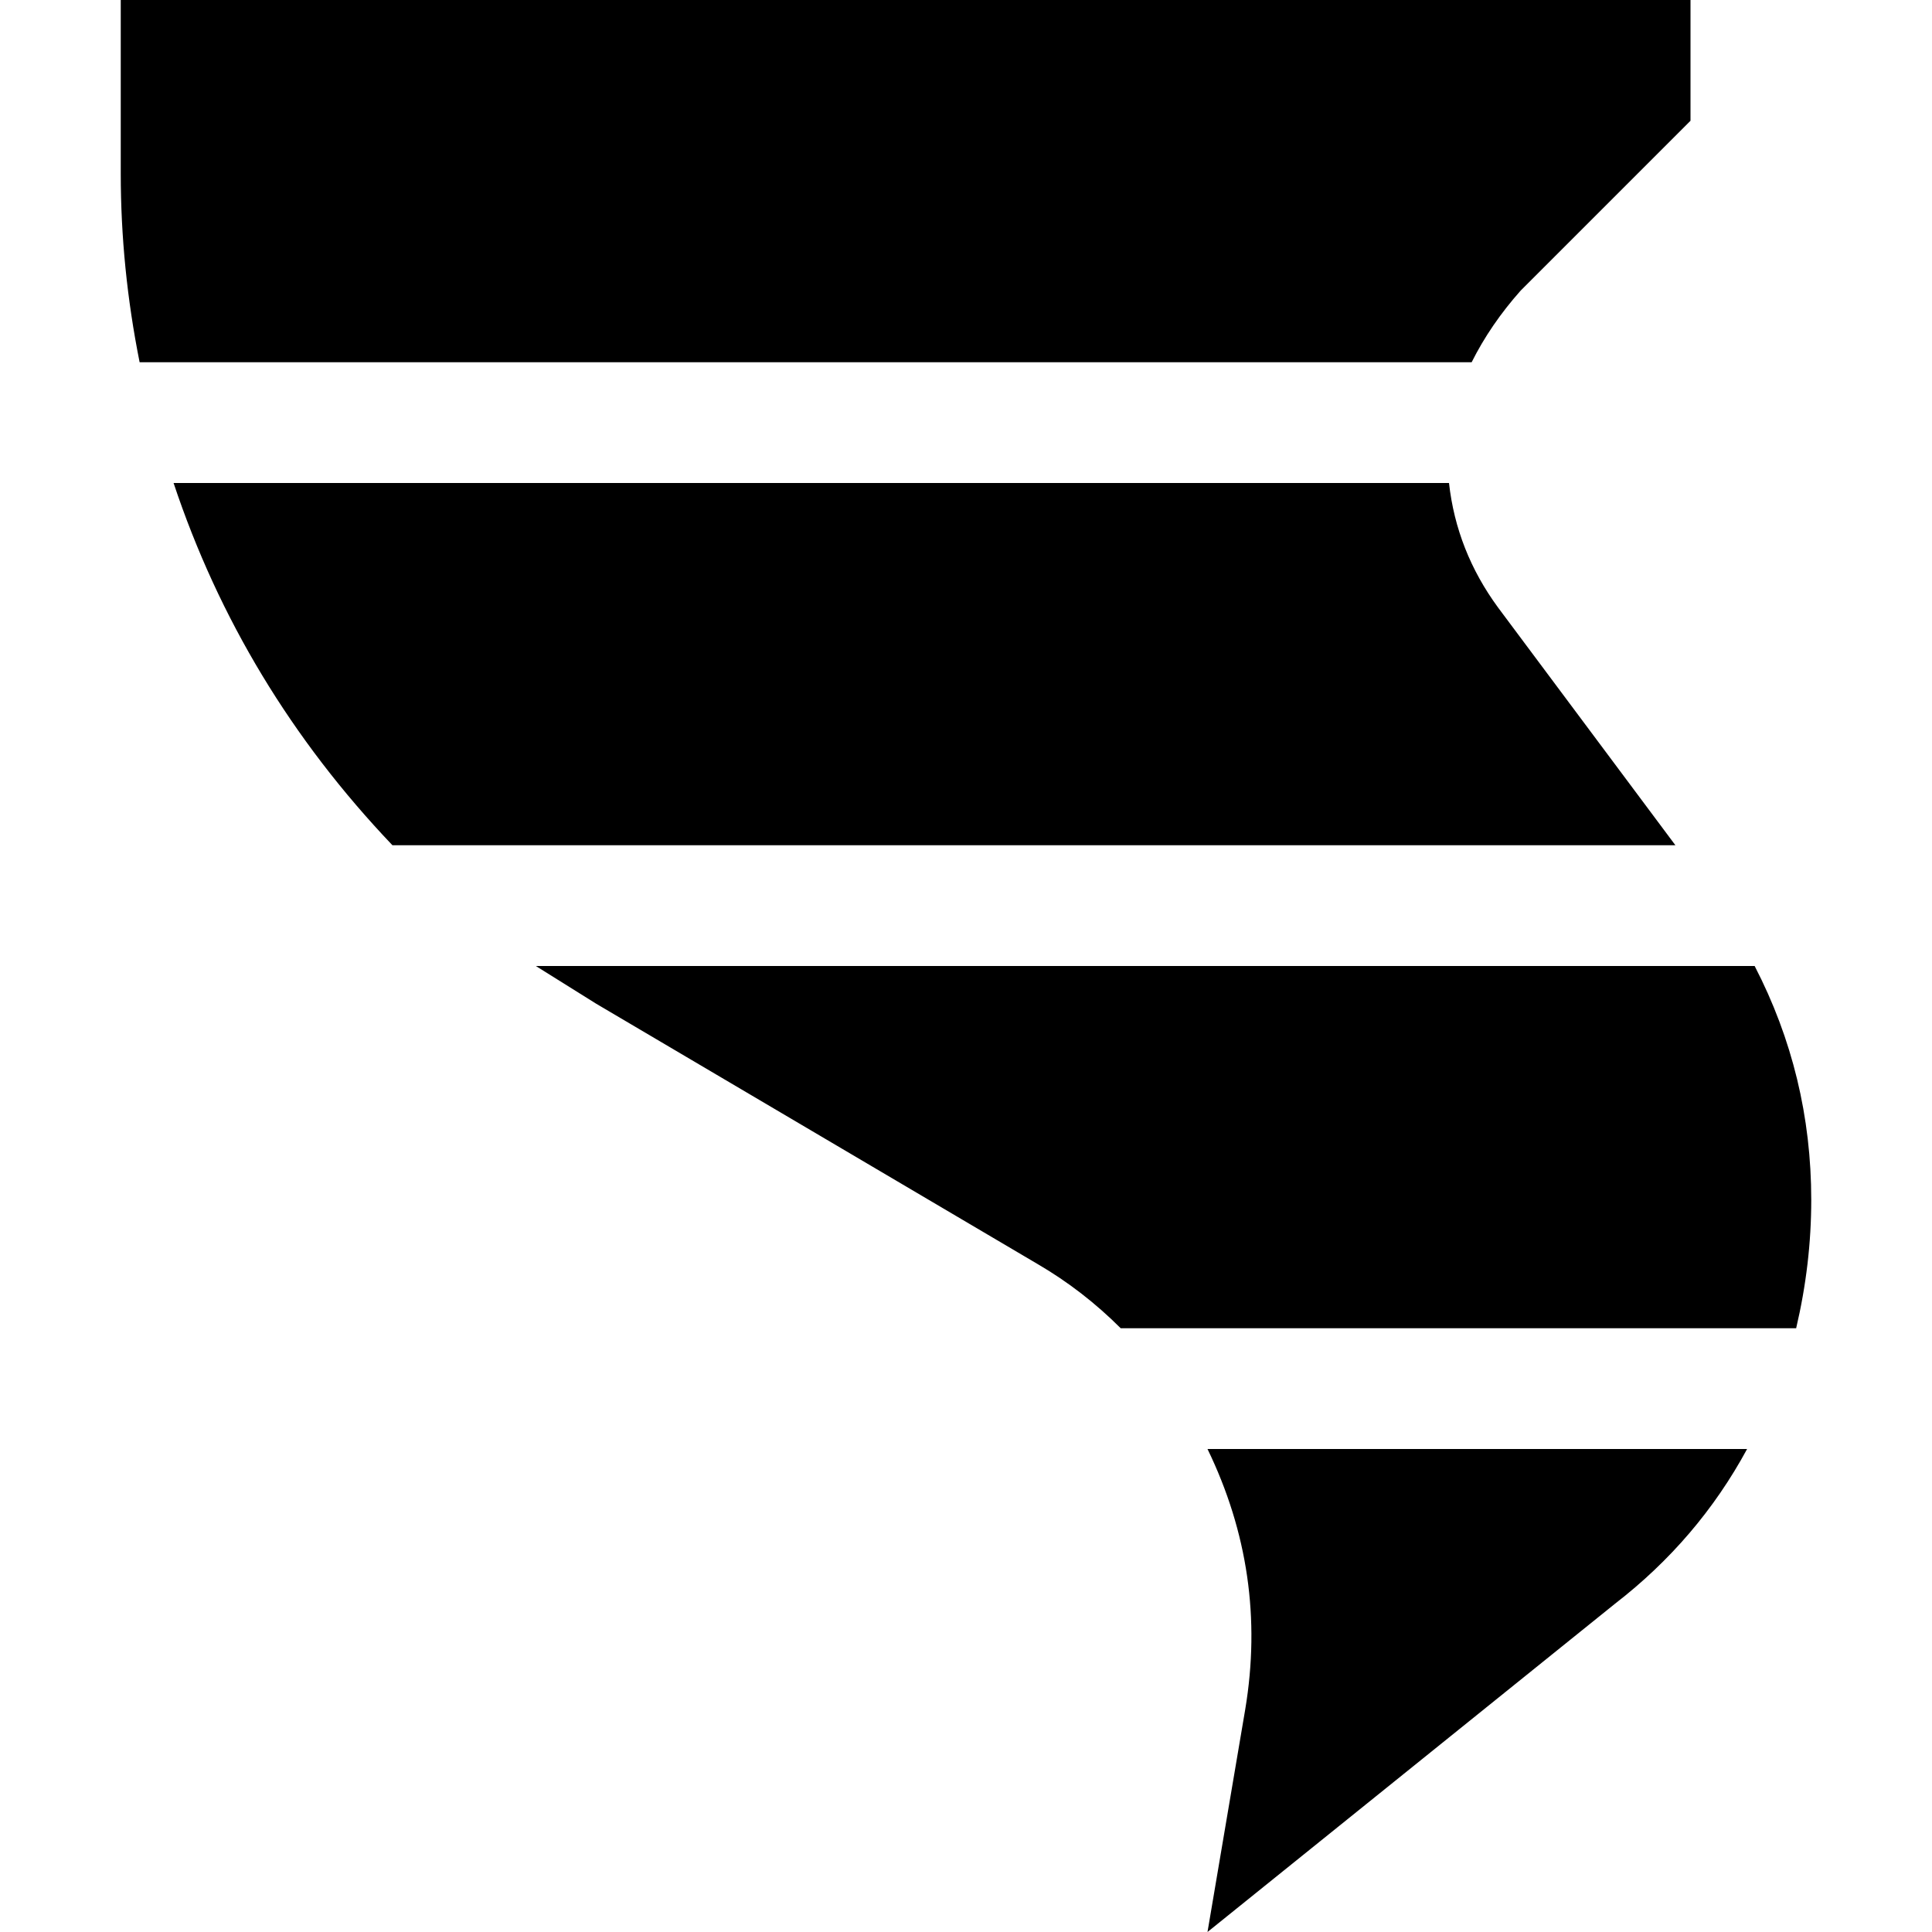 <svg xmlns="http://www.w3.org/2000/svg" viewBox="0 0 512 512">
  <path d="M 32 0 L 32 46 L 32 0 L 32 46 Q 32 71 37 96 L 390 96 L 390 96 Q 395 86 403 77 L 448 32 L 448 32 L 448 0 L 448 0 L 32 0 L 32 0 Z M 384 128 L 46 128 L 384 128 L 46 128 Q 64 182 104 224 L 444 224 L 444 224 L 397 161 L 397 161 Q 386 146 384 128 L 384 128 Z M 158 266 L 275 335 L 158 266 L 275 335 Q 287 342 297 352 L 476 352 L 476 352 Q 480 335 480 318 Q 480 285 465 256 L 142 256 L 142 256 Q 150 261 158 266 L 158 266 Z M 320 384 Q 336 417 330 453 L 320 512 L 320 512 L 428 425 L 428 425 Q 450 408 463 384 L 320 384 L 320 384 Z" />
</svg>